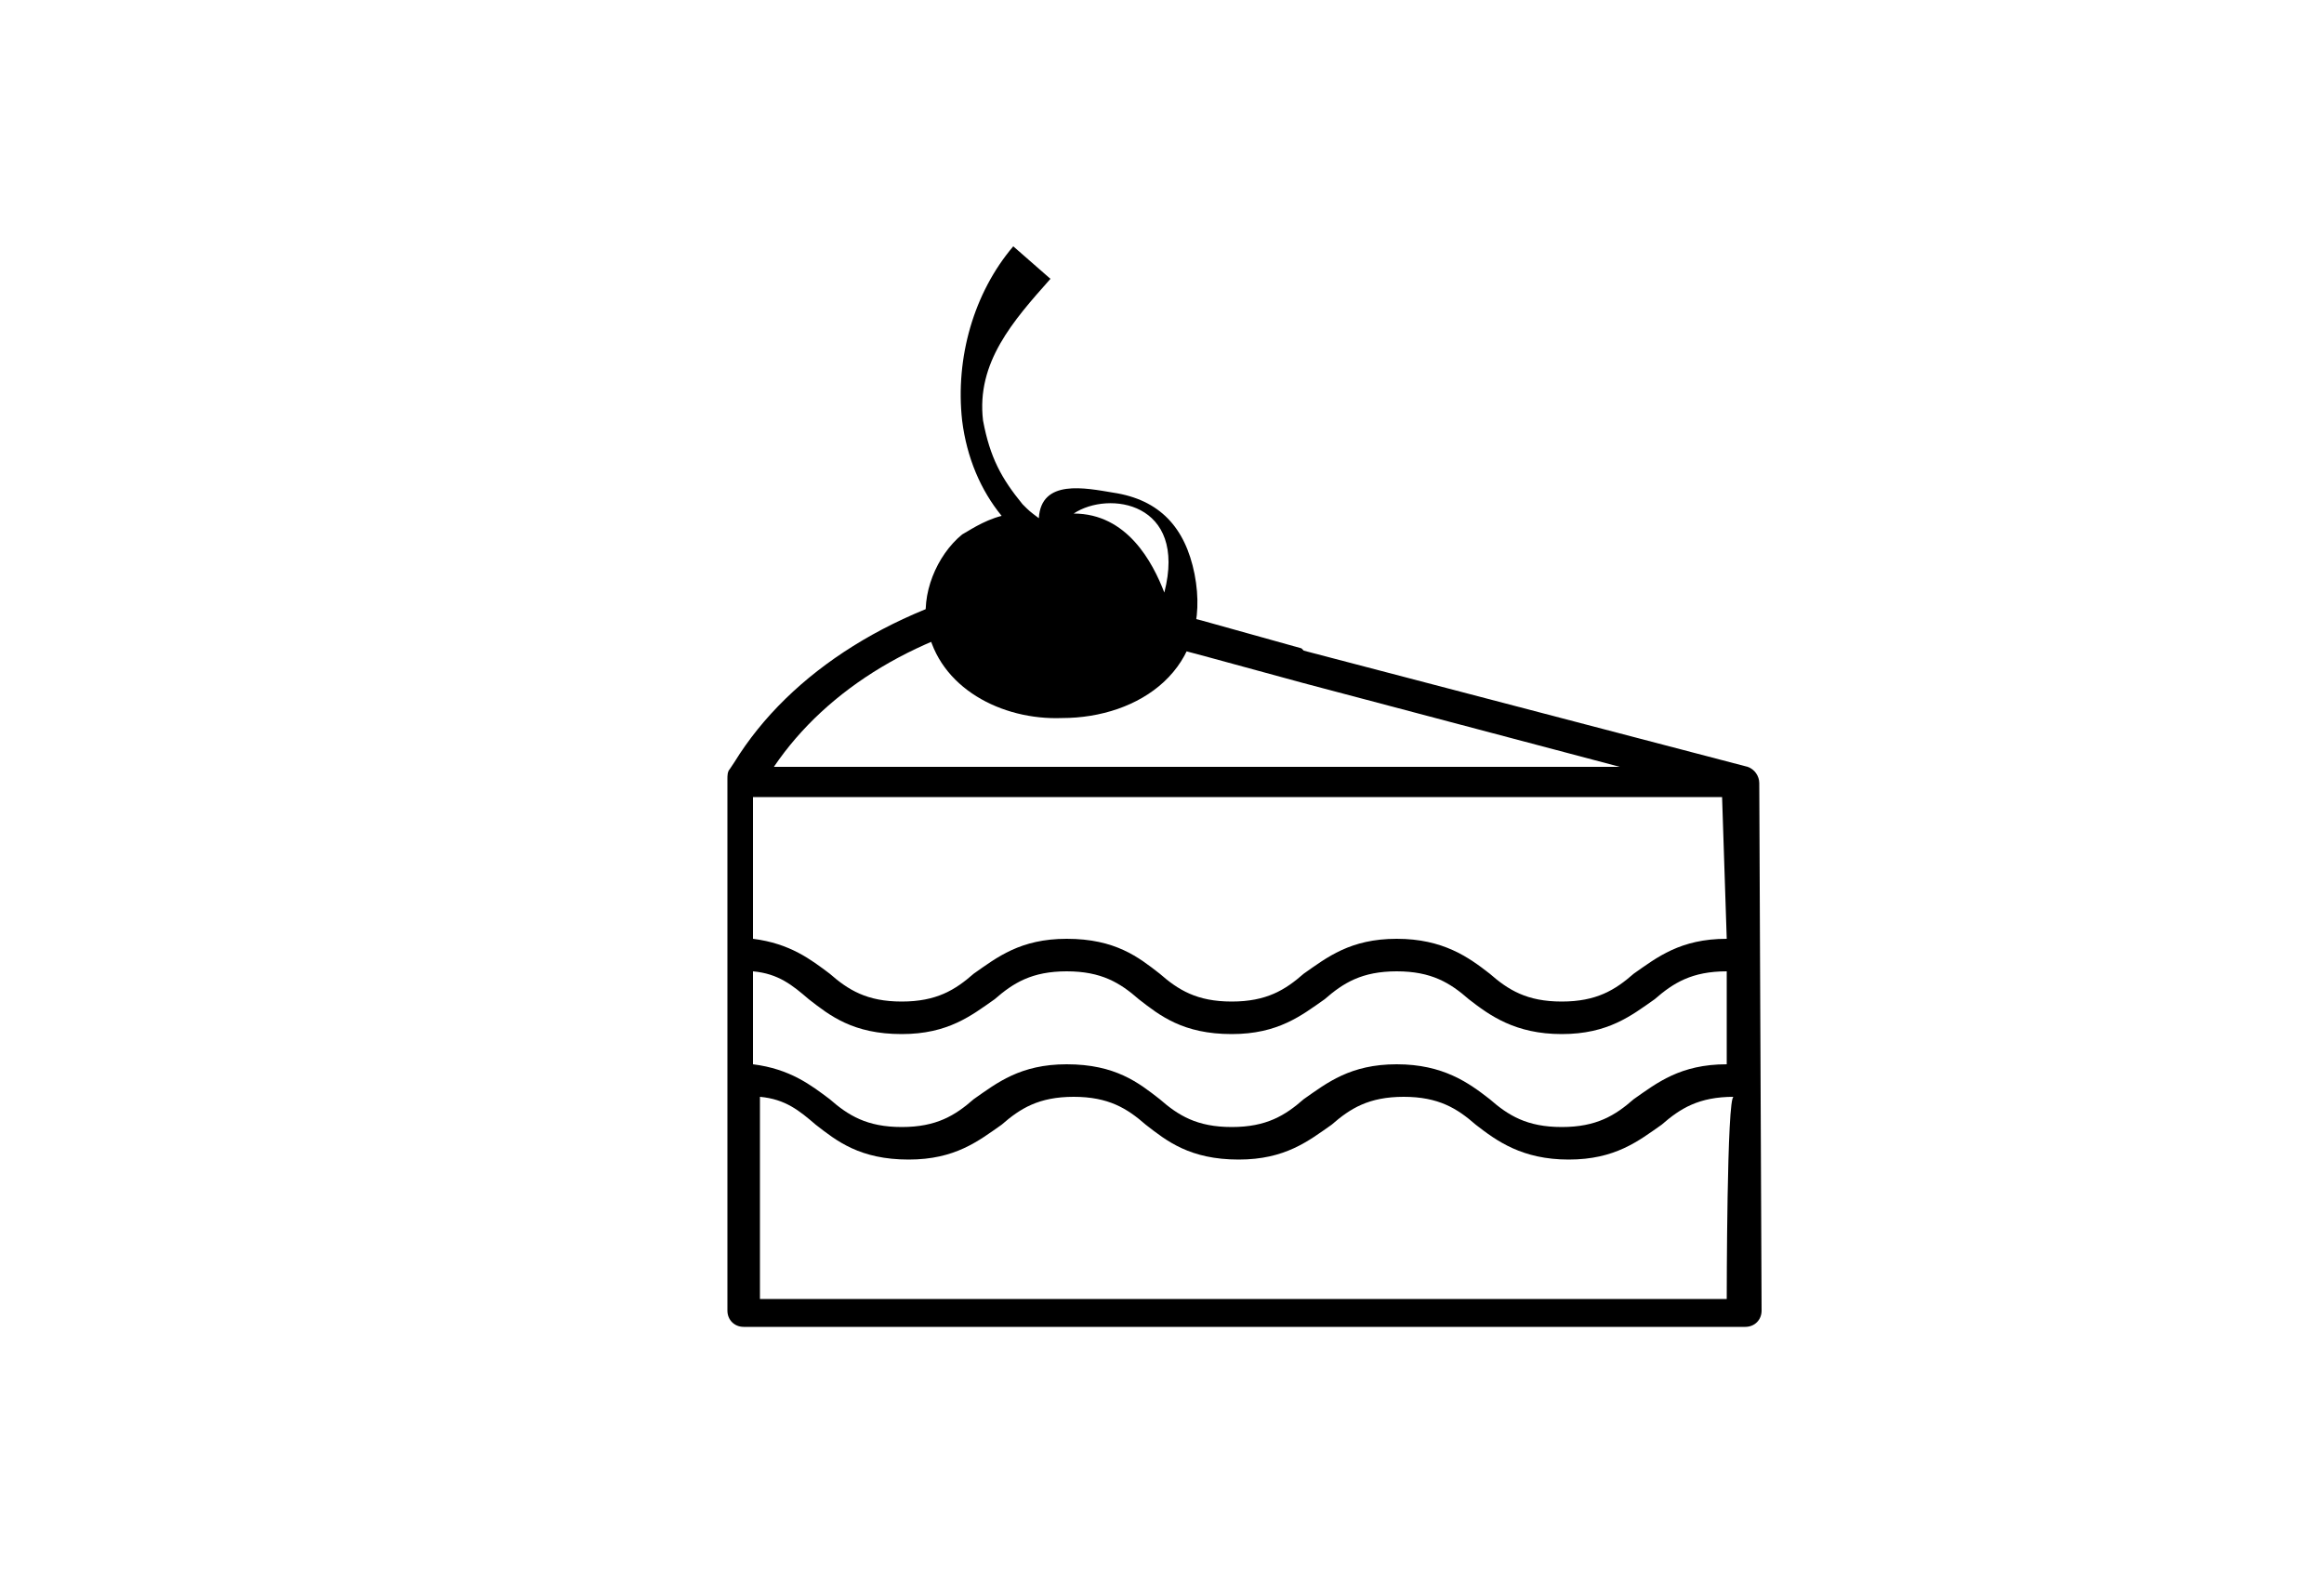 <?xml version="1.0" encoding="utf-8"?>
<!-- Generator: Adobe Illustrator 19.0.0, SVG Export Plug-In . SVG Version: 6.00 Build 0)  -->
<svg version="1.1" id="Ebene_1" xmlns="http://www.w3.org/2000/svg" xmlns:xlink="http://www.w3.org/1999/xlink" x="0px" y="0px"
	 viewBox="0 17.5 100 67.5" style="enable-background:new 0 17.5 100 67.5;" xml:space="preserve">
<style type="text/css">
	.st0{display:none;}
	.st1{display:inline;}
	.st2{fill:none;}
</style>
<g id="Ebene_1_1_">
	<g>
		<path d="M56,45.4l-4.3-1.2l-7.1-1.8c-0.1,0-0.2,0-0.3,0c-5.7,1.1-10.3,4-12.7,7.9l-0.2,0.3c-0.1,0.1-0.1,0.3-0.1,0.4l0,0v22.9
			c0,0.4,0.3,0.7,0.7,0.7h43.1c0.4,0,0.7-0.3,0.7-0.7l-0.1-22.7l0,0c0-0.3-0.2-0.6-0.5-0.7l-19.1-5 M56.1,46.9l13.6,3.6H33.3
			c2.3-3.4,6.3-5.8,11.2-6.7l7.2,1.9L56.1,46.9 M74.3,73.4H32.7v-8.7c1.1,0.1,1.7,0.6,2.4,1.2c0.9,0.7,1.9,1.5,4,1.5
			c2,0,3-0.8,4-1.5c0.8-0.7,1.6-1.2,3.1-1.2s2.3,0.5,3.1,1.2c0.9,0.7,1.9,1.5,4,1.5c2,0,3-0.8,4-1.5c0.8-0.7,1.6-1.2,3.1-1.2
			s2.3,0.5,3.1,1.2c0.9,0.7,2,1.5,4,1.5s3-0.8,4-1.5c0.8-0.7,1.6-1.2,3.1-1.2C74.3,64.6,74.3,73.4,74.3,73.4z M74.3,63.3
			c-2,0-3,0.8-4,1.5c-0.8,0.7-1.6,1.2-3.1,1.2s-2.3-0.5-3.1-1.2c-0.9-0.7-2-1.5-4-1.5s-3,0.8-4,1.5C55.3,65.5,54.5,66,53,66
			s-2.3-0.5-3.1-1.2c-0.9-0.7-1.9-1.5-4-1.5c-2,0-3,0.8-4,1.5c-0.8,0.7-1.6,1.2-3.1,1.2s-2.3-0.5-3.1-1.2c-0.8-0.6-1.7-1.3-3.3-1.5
			v-4c1.1,0.1,1.7,0.6,2.4,1.2c0.9,0.7,1.9,1.5,4,1.5c2,0,3-0.8,4-1.5c0.8-0.7,1.6-1.2,3.1-1.2s2.3,0.5,3.1,1.2
			c0.9,0.7,1.9,1.5,4,1.5c2,0,3-0.8,4-1.5c0.8-0.7,1.6-1.2,3.1-1.2s2.3,0.5,3.1,1.2c0.9,0.7,2,1.5,4,1.5s3-0.8,4-1.5
			c0.8-0.7,1.6-1.2,3.1-1.2C74.3,59.3,74.3,63.3,74.3,63.3z M74.3,57.9c-2,0-3,0.8-4,1.5c-0.8,0.7-1.6,1.2-3.1,1.2s-2.3-0.5-3.1-1.2
			c-0.9-0.7-2-1.5-4-1.5s-3,0.8-4,1.5c-0.8,0.7-1.6,1.2-3.1,1.2s-2.3-0.5-3.1-1.2c-0.9-0.7-1.9-1.5-4-1.5c-2,0-3,0.8-4,1.5
			c-0.8,0.7-1.6,1.2-3.1,1.2s-2.3-0.5-3.1-1.2c-0.8-0.6-1.7-1.3-3.3-1.5v-6.1h41.7L74.3,57.9L74.3,57.9z"/>
	</g>
</g>
<g id="Ebene_2" class="st0">
	<path id="XMLID_8_" class="st1" d="M43,67.8L40.6,66l0,0v-4.4l0,0l-7.7-7.5l0,0H18.1v12l-2.4,1.8v9.5v0.5h0.5h1.9v7.6h22.4v-7.6
		h1.9H43v-0.5v-2.6V67.8z M24.6,73.8c0.1,0.2,0.2,0.3,0.3,0.5c0.1,0.1,0.2,0.2,0.4,0.3c0.2,0.1,0.3,0.1,0.5,0.1c0.1,0,0.2,0,0.3,0
		c0.1,0,0.2,0,0.2-0.1s0.1-0.1,0.2-0.1s0.1-0.1,0.2-0.1c0,0,0,0,0.1,0h0.1c0.1,0,0.1,0,0.1,0.1l0.4,0.4c-0.2,0.2-0.4,0.4-0.7,0.5
		c-0.3,0.1-0.6,0.2-0.9,0.2s-0.6-0.1-0.9-0.2s-0.5-0.3-0.7-0.5c-0.2-0.2-0.3-0.4-0.4-0.7c-0.1-0.3-0.1-0.6-0.1-0.9
		c0-0.2,0-0.4,0.1-0.6c0-0.2,0.1-0.4,0.2-0.5c0.1-0.2,0.2-0.3,0.3-0.5c0.1-0.1,0.3-0.2,0.4-0.3c0.2-0.1,0.3-0.2,0.5-0.2
		s0.4-0.1,0.6-0.1s0.3,0,0.5,0c0.1,0,0.3,0.1,0.4,0.1c0.1,0.1,0.2,0.1,0.3,0.2c0.1,0.1,0.2,0.2,0.3,0.2L27,71.9c0,0,0,0.1-0.1,0.1
		h-0.1c0,0-0.1,0-0.1-0.1s-0.1-0.1-0.2-0.1s-0.2-0.1-0.3-0.1c-0.1,0-0.2-0.1-0.4-0.1c-0.2,0-0.4,0-0.5,0.1c-0.2,0.1-0.3,0.2-0.4,0.3
		s-0.2,0.3-0.3,0.5c-0.1,0.2-0.1,0.4-0.1,0.6C24.5,73.4,24.6,73.6,24.6,73.8z M29.8,73.9c-0.1-0.1-0.1-0.1-0.2-0.2
		c-0.1,0-0.2-0.1-0.3-0.1c-0.2-0.1-0.3-0.1-0.4-0.1s-0.2-0.1-0.4-0.1c-0.1-0.1-0.2-0.1-0.3-0.2C28.1,73.1,28,73,28,72.9
		c-0.1-0.1-0.1-0.3-0.1-0.5c0-0.2,0-0.3,0.1-0.5c0.1-0.2,0.2-0.3,0.3-0.4c0.1-0.1,0.3-0.2,0.5-0.3s0.4-0.1,0.6-0.1
		c0.3,0,0.5,0,0.7,0.1s0.4,0.2,0.6,0.3l-0.2,0.4L30.4,72h-0.1h-0.1c-0.1,0-0.1-0.1-0.2-0.1s-0.1-0.1-0.2-0.1s-0.2,0-0.3,0
		c-0.2,0-0.4,0-0.5,0.1s-0.2,0.2-0.2,0.4c0,0.1,0,0.2,0.1,0.2c0.1,0.1,0.1,0.1,0.2,0.2c0.1,0,0.2,0.1,0.3,0.1c0.1,0,0.2,0.1,0.4,0.1
		s0.2,0.1,0.4,0.2c0.1,0.1,0.2,0.1,0.3,0.2c0.1,0.1,0.2,0.2,0.2,0.3c0.1,0.1,0.1,0.3,0.1,0.5c0,0.2,0,0.4-0.1,0.6
		c-0.1,0.2-0.2,0.3-0.3,0.5c-0.1,0.1-0.3,0.2-0.5,0.3s-0.4,0.1-0.7,0.1c-0.1,0-0.3,0-0.4,0s-0.3-0.1-0.4-0.1
		c-0.1-0.1-0.3-0.1-0.4-0.2c-0.1-0.1-0.2-0.2-0.3-0.2l0.3-0.4l0.1-0.1h0.1c0.1,0,0.1,0,0.2,0.1c0.1,0,0.1,0.1,0.2,0.1
		s0.2,0.1,0.3,0.1c0.1,0,0.2,0.1,0.4,0.1c0.2,0,0.4,0,0.5-0.1s0.2-0.2,0.2-0.4C29.9,74,29.9,73.9,29.8,73.9z M33.6,75.4h-0.8L31,71
		h0.7c0.1,0,0.1,0,0.2,0.1l0.1,0.1l1,2.6c0,0.1,0.1,0.2,0.1,0.3s0.1,0.2,0.1,0.4c0-0.1,0.1-0.2,0.1-0.4c0-0.1,0.1-0.2,0.1-0.3l1-2.6
		c0-0.1,0.1-0.1,0.1-0.1s0.1-0.1,0.2-0.1h0.7L33.6,75.4z M31.8,55.2v7.5h7.7v5.1H19.2V55.2H31.8z M39.5,84.5H19.2V78h20.3V84.5
		L39.5,84.5z"/>
	<path id="XMLID_16_" class="st1" d="M64.1,49.9v-4.2l0,0v-0.1l0,0c0,0,0,0,0-0.1l0,0c0,0,0,0,0-0.1l0,0c0,0,0,0-0.1-0.1l-6.4-6.4
		l0,0l0,0c0,0,0,0-0.1,0l0,0c0,0,0,0-0.1,0l0,0c0,0,0,0-0.1,0l0,0h-0.1l0,0h-14c-0.3,0-0.5,0.2-0.5,0.5v10.7h-1.5V61h1.5v4.9
		c0,0.3,0.2,0.5,0.5,0.5h20.4c0.3,0,0.5-0.2,0.5-0.5V61h1.5V49.9H64.1z M57.7,40.4l4.7,4.8h-4.7V40.4z M63.1,65.2H43.7v-4.5h19.4
		V65.2z M43.7,52.9H45l0.5,0.9c0.2,0.3,0.3,0.6,0.4,0.9l0,0c0.1-0.3,0.2-0.6,0.4-0.9l0.4-0.9H48l-1.5,2.5L48,58h-1.3l-0.5-0.9
		c-0.2-0.4-0.3-0.6-0.5-0.9l0,0c-0.1,0.3-0.2,0.6-0.4,0.9l-0.3,1h-1.3l1.5-2.6L43.7,52.9z M49,58.1l0.3-5.2h1.6l0.5,1.7
		c0.2,0.6,0.3,1.2,0.4,1.8l0,0c0.1-0.6,0.3-1.3,0.5-1.9l0.6-1.7h1.5l0.3,5.2h-1.1l-0.1-2c0-0.6,0-1.4,0-2.1l0,0
		c-0.2,0.7-0.4,1.4-0.6,2l-0.6,2h-0.9l-0.6-2c-0.2-0.6-0.3-1.3-0.5-2l0,0c0,0.7-0.1,1.5-0.1,2.1l-0.1,2L49,58.1L49,58.1z M59.2,57.1
		v1H56v-5.2h1.2v4.2H59.2z M63.1,49.9H43.7V39.7h13v6c0,0.3,0.2,0.5,0.5,0.5h5.9L63.1,49.9L63.1,49.9z"/>
	<g id="XMLID_47_" class="st1">
		<path id="XMLID_59_" d="M62.4,69.8c-8.4,0-15.4,2-15.5,5.1c0,0.1,0,19.1,0,24.3c0,0.8,0,1.2,0,1.2c0,2.8,7.4,4.8,15.5,4.8
			s15.5-1.9,15.5-4.8s0-25.4,0-25.5C78,71.9,70.8,69.8,62.4,69.8z M62.4,78.9c-8.6,0-14.5-2.2-14.5-4.1c0-2,5.8-4.1,14.5-4.1
			s14.5,2.2,14.5,4.1C76.9,76.8,71,78.9,62.4,78.9z M76.9,100.3c-0.5,2-6.2,3.8-14.5,3.8s-14-2-14.5-3.8l0,0v-7.6
			c0.7,0.8,2.1,1.6,3.9,2.2c2.7,0.8,6.4,1.3,10.5,1.3c6.9,0,12.7-1.4,14.5-3.4L76.9,100.3L76.9,100.3z M76.9,91.7
			c-0.6,2-6.2,3.8-14.5,3.8c-4.1,0-7.6-0.5-10.1-1.2c-2.5-0.8-4.1-1.7-4.3-2.6v-6.9c1.4,1.7,5.4,2.9,10.7,3.4
			c1.2,0.1,2.4,0.1,3.8,0.1c6.9,0,12.7-1.4,14.5-3.4L76.9,91.7L76.9,91.7z M76.9,83.6c-0.6,2-6.2,3.8-14.5,3.8c-1,0-2,0-2.9-0.1
			c-6.7-0.4-11.1-2.2-11.5-3.8v-7.3c1.7,1.8,7.5,3.5,14.5,3.5c3.7,0,7-0.4,9.6-1c2.3-0.6,4-1.4,4.9-2.3L76.9,83.6L76.9,83.6z"/>
		<path id="XMLID_56_" d="M71.5,82c0,0.9,0.8,1.7,1.7,1.7s1.7-0.8,1.7-1.7c0-0.9-0.8-1.7-1.7-1.7S71.5,81.1,71.5,82z M74.1,82
			c0,0.6-0.5,0.9-0.9,0.9c-0.6,0-0.9-0.5-0.9-0.9s0.5-0.9,0.9-0.9C73.8,81.1,74.1,81.4,74.1,82z"/>
		<path id="XMLID_53_" d="M73.2,92.2c0.9,0,1.7-0.8,1.7-1.7c0-0.9-0.8-1.7-1.7-1.7s-1.7,0.8-1.7,1.7C71.5,91.5,72.3,92.2,73.2,92.2z
			 M73.2,89.6c0.6,0,0.9,0.5,0.9,0.9c0,0.6-0.5,0.9-0.9,0.9c-0.6,0-0.9-0.5-0.9-0.9C72.3,90,72.6,89.6,73.2,89.6z"/>
		<path id="XMLID_50_" d="M73.2,100.7c0.9,0,1.7-0.8,1.7-1.7c0-0.9-0.8-1.7-1.7-1.7s-1.7,0.8-1.7,1.7
			C71.5,99.9,72.3,100.7,73.2,100.7z M73.2,98c0.6,0,0.9,0.5,0.9,0.9c0,0.6-0.5,0.9-0.9,0.9c-0.6,0-0.9-0.5-0.9-0.9
			C72.3,98.4,72.6,98,73.2,98z"/>
	</g>
</g>
<g id="Ebene_3" class="st0">
	<g id="XMLID_57_" class="st1">
		<path id="XMLID_58_" d="M60.5,80.1c2,0.2,3.7,0.6,3.7,0.6c-3.9-2.2-3.8-10-3.8-10c0.7-15.1-9.3-14.3-9.3-14.3l0,0l0,0
			c0,0-10-0.8-9.3,14.3c0,0,0.1,7.8-3.8,10c0,0,1.1-0.1,2.5-0.1c-4,1.8-6.8,5.8-6.8,10.5c0,6.4,5.2,5.2,11.5,5.2H57
			c6.4,0,11.5,1.1,11.5-5.2C68.6,85.9,65.2,81.6,60.5,80.1z M53.8,83.1l-2.7,4.4l-2.7-4.3c-1.9-0.4-3.4-1.3-4-2.5
			c1.6,0.1,2.9,0.4,3.2,1l-1.5-3.3c1.4,1.4,3.1,2.2,4.9,2.2c1.8,0,3.5-0.8,4.8-2.1l-1,2.1c0.3-0.6,1.6-0.7,3.1-0.7
			C57.8,81.4,56.1,82.6,53.8,83.1z M58.8,69.2c-0.2,2-0.7,3.8-1.4,5.4c-1.4,2.8-3.7,4.6-6.2,4.6c-3.9,0-7.1-4.2-7.6-9.7
			c0,0,3.1-0.5,4.9-1.2c0,0,3.3-1.1,7.4-4c0,0,0,0,0.1,0c0,0,0.1,0.1,0.2,0.3c0.4,0.6,1.1,2.4-0.3,3.2l2.6,0.3l0,0l0.5,0.1
			C58.8,68.5,58.8,68.9,58.8,69.2z"/>
	</g>
	<g id="XMLID_18_" class="st1">
		<path id="XMLID_19_" d="M85.1,79.3c1.5,0.2,2.9,0.4,2.9,0.4c-3.1-1.7-3-7.8-3-7.8c0.5-11.7-7.2-11.1-7.2-11.1l0,0l0,0
			c0,0-7.7-0.6-7.2,11.1c0,0,0.1,6.1-3,7.8c0,0,0.8-0.1,1.9-0.1c-3.1,1.4-5.3,4.5-5.3,8.2c0,5,4,4.1,9,4.1h9.2c5,0,9,0.9,9-4.1
			C91.3,83.8,88.7,80.4,85.1,79.3z M79.8,81.6L77.7,85l-2.1-3.4c-1.5-0.3-2.7-1-3.1-1.9c1.2,0.1,2.2,0.3,2.5,0.8l-1.1-2.6
			c1.1,1.1,2.4,1.7,3.8,1.7s2.7-0.6,3.8-1.7l-0.8,1.7c0.3-0.4,1.3-0.6,2.5-0.5C83,80.3,81.7,81.2,79.8,81.6z M83.7,70.8
			c-0.1,1.6-0.5,3-1.1,4.2c-1.1,2.2-2.9,3.6-4.8,3.6c-3,0-5.5-3.3-5.9-7.6c0,0,2.4-0.4,3.8-1c0,0,2.6-0.9,5.8-3.1l0,0
			c0,0,0.1,0.1,0.1,0.2c0.3,0.5,0.9,1.9-0.2,2.5l2,0.3l0,0l0.4,0.1C83.8,70.2,83.8,70.5,83.7,70.8z"/>
	</g>
	<g id="XMLID_23_" class="st1">
		<path id="XMLID_28_" class="st2" d="M22.8,77.4c-3.1,0-5.7-3.4-6.1-7.8c0.3,0.1,0.6,0.2,1,0.5c0,0-0.7-4.1,0.8-4.7c0,0,2,1,4.4,1
			c2.3-0.1,4.4-1,4.4-1c1.5,0.6,0.8,4.7,0.8,4.7c0.4-0.3,0.7-0.4,1-0.5C28.5,74,25.9,77.4,22.8,77.4z"/>
		<path id="XMLID_25_" d="M29.8,68.7c0-0.2,0-0.3,0-0.5c0-0.4,0-0.8-0.1-1.1c-0.5-3.6-3.4-6.3-7-6.3s-6.5,2.7-7,6.3
			c-0.1,0.4-0.1,0.7-0.1,1.1c0,0.2,0,0.3,0,0.5c0,0.2,0,0.4,0.1,0.7c0,0.1,0,0.1,0,0.2c0.4,5,3.4,8.9,7,8.9s6.5-3.9,7-8.9
			c0-0.1,0-0.1,0-0.2C29.8,69.2,29.8,68.9,29.8,68.7z M27.9,70.1c0.4-0.3,0.7-0.4,1-0.5c-0.4,4.4-3,7.8-6.1,7.8s-5.7-3.4-6.1-7.8
			c0.3,0.1,0.6,0.2,1,0.5c0,0-0.7-4.1,0.8-4.7c0,0,2,1,4.4,1c2.3-0.1,4.4-1,4.4-1C28.6,66,27.9,70.1,27.9,70.1z"/>
		<path id="XMLID_24_" d="M16.7,77.6L16.7,77.6c0.2,0,0.3,0,0.4-0.1l0,0v0.1c0,0.2,0.1,0.4,0.2,0.6c0.7,1.7,2.9,5,4.2,6.9l0.3-3.9
			c-0.4-0.2-0.7-0.5-0.9-0.9c-0.2-0.3-0.2-0.6-0.2-0.9c0,0,1,0.4,2,0.4c0.1,0,0.1,0,0.2,0s0.1,0,0.2,0c1,0,2-0.4,2-0.4
			c0,0.3-0.1,0.6-0.2,0.9c-0.2,0.4-0.5,0.7-0.9,0.9l0.3,3.9c1.3-1.9,3.5-5.1,4.2-6.9c0.1-0.2,0.2-0.4,0.2-0.6v-0.1l0,0
			c0.1,0,0.3,0,0.4,0l0,0c4.5,0.6,8,4.5,8,9.2c0,5.2-4.2,5.1-9.3,5.1H23h-5c-5.2,0-9.3,0-9.3-5.1C8.7,82.1,12.1,78.2,16.7,77.6z"/>
	</g>
</g>
<g id="Ebene_4" class="st0">
	<g id="XMLID_52_" class="st1">
		<path id="XMLID_49_" d="M69.8,45.9l-3.2,3.8l0.9,5.6c0.1,0.9-0.3,1.8-1.1,2.2l-5,2.5c2.3,1.9,4.3,3.7,4.3,3.7s4.4-10,5-17.2
			c-0.2-0.1-0.4-0.3-0.6-0.4C70,46,69.9,46,69.8,45.9z"/>
		<path id="XMLID_48_" d="M58.3,56.9l4.9-2.5l-0.5-3.1L62,50.9l-4.8,6c0.2,0.1,0.4,0.2,0.6,0.4C57.9,57.1,58.1,57,58.3,56.9z"/>
		<path id="XMLID_36_" d="M60.1,46.5l1.8-7.1c0-0.1,0-0.2,0-0.5C55.4,41.9,47,52.5,47,52.5s3.2,1.1,6.2,2.5L60.1,46.5
			C60.1,46.6,60.1,46.5,60.1,46.5z"/>
		<ellipse id="XMLID_35_" cx="69.5" cy="37" rx="3" ry="3"/>
		<path id="XMLID_34_" d="M76.5,41c-0.6-0.4-1.3-0.3-1.7,0.3c-0.9,1.2-1.6,2-2.1,2.4c-0.3,0.2-0.5,0.3-0.6,0.4
			c-0.1,0-0.1,0.1-0.2,0.1c0,0-0.1-0.1-0.1-0.2c-0.1-0.2-0.2-0.5-0.3-0.7c0-0.1,0-0.2-0.1-0.3v-0.1l0,0c-0.1-0.5-0.3-0.8-0.7-1
			c-0.1,0-0.1-0.1-0.2-0.1l-5.9-3c0.1-0.8,0.3-2.1,0.9-3.7c0.8-2.4,2.4-5.1,5.3-7.2c0.5-0.4,0.7-1.2,0.3-1.7
			c-0.4-0.5-1.2-0.7-1.7-0.3c-3.5,2.5-5.3,5.9-6.2,8.6c-0.9,2.6-1,4.6-1,4.9l-1.8,7.2l-0.1,0.1L50.1,59.3c-0.6,0.8-0.5,1.9,0.3,2.6
			c0.3,0.3,0.7,0.4,1.2,0.4s1.1-0.2,1.4-0.7l9-11l1,0.5l0.5,3.4l-5,2.6c-0.9,0.5-1.3,1.6-0.8,2.5c0.3,0.6,1,1,1.6,1
			c0.3,0,0.6-0.1,0.8-0.2l6.2-3.2c0.7-0.4,1.1-1.1,1-1.9l-0.9-5.7l3.5-4.1c0.1,0.2,0.2,0.3,0.4,0.5c0.4,0.4,1,0.7,1.7,0.7l0,0
			c0.4,0,0.8-0.1,1.2-0.3c0.6-0.3,1.1-0.7,1.7-1.3c0.6-0.6,1.2-1.4,1.9-2.4C77.2,42.2,77,41.4,76.5,41z"/>
		<path id="XMLID_33_" d="M53.1,65.2c-0.6-0.4-2.7,1.5-4.5,4.4c-5.7,8.9-10.9,18.1-15.7,27.5c-1.5,3.1-1.4,3.1,0.3,0.2
			c5.4-9,11.1-17.8,17.2-26.3C52.5,68.2,53.7,65.6,53.1,65.2z"/>
		<path id="XMLID_32_" d="M36.1,97.9c-0.7,0.2-0.9,1.1,0,0.9c1.2-0.3,2.3-0.1,3.2,0.8c0.8,0.8,1.1,1.9,1.2,3c0,1-0.2,2-0.9,2.7
			c-0.8,0.8-2.1,0.6-3.1,0.2c-0.4-0.2-1.2,0.1-1.1,0.7c0.3,1.5,0.3,3.3-0.9,4.3c-0.9,0.7-2.3,0.8-3.4,0.5c-1.2-0.2-2.4-0.9-3-1.9
			c-0.7-1.2-0.2-2.6,0.7-3.6c0.5-0.5-0.1-0.9-0.6-0.6c-1.1,0.5-2.3,0.8-3.3,0.3c-0.8-0.4-1.2-1.3-1.4-2.1c-0.1-0.8,0-1.7,0.5-2.4
			c0.5-0.7,1.4-0.7,2.2-0.5c0.4,0.1,1.4-0.7,0.8-0.9c-0.9-0.3-1.6-0.8-1.9-1.8c-0.2-0.8,0.1-1.6,0.6-2.2c1.4-1.8,3.8-1,5.2,0.3
			c0.4,0.4,1.6-0.3,1.1-0.7c-2-1.9-5.1-2.2-7.2-0.1c-0.7,0.8-1.2,1.8-1.1,2.9c0.1,0.6,0.4,1.2,0.8,1.6c-1.6,0.5-2.7,2.1-2.4,4
			c0.1,1.2,0.7,2.2,1.8,2.8c0.9,0.5,2,0.5,3.1,0.3c-0.5,0.9-0.8,2-0.3,3c0.5,1.3,1.9,2.1,3.1,2.5c3,1,6.7-0.3,7.1-3.7
			c0.1-0.5,0-0.9,0-1.4c1.1,0.2,2.3,0.1,3.3-0.7c1.1-0.8,1.7-2.2,1.7-3.5c0.1-1.3-0.4-2.7-1.4-3.7C39.3,97.8,37.6,97.6,36.1,97.9z"
			/>
		<path id="XMLID_31_" d="M29.5,100.8c0-0.6-1-0.3-1,0.2c0,2.3,3.2,2.6,4.7,1.5c0.5-0.4-0.1-1-0.6-0.6
			C31.7,102.6,29.5,102.3,29.5,100.8z"/>
	</g>
</g>
<path d="M51.4,42.2c-0.4-2-1.5-3.2-3.5-3.5c-1.2-0.2-3.1-0.6-3.2,1.1c-0.4-0.3-0.4-0.3-0.7-0.6c-0.9-1.1-1.4-2-1.7-3.6
	c-0.3-2.5,1.3-4.3,2.9-6.1l-1.6-1.4c-1.7,2-2.5,4.8-2.2,7.5c0.2,1.6,0.8,3,1.7,4.1c-0.8,0.2-1.5,0.7-1.7,0.8c-1.1,0.9-1.8,2.6-1.5,4
	c0.5,2.6,3.2,4,5.8,3.9C49,48.4,52.2,46.3,51.4,42.2z M50.1,43c-0.5-1.3-1.6-3.4-3.9-3.4C47.7,38.6,51.1,39.1,50.1,43z"/>
</svg>
